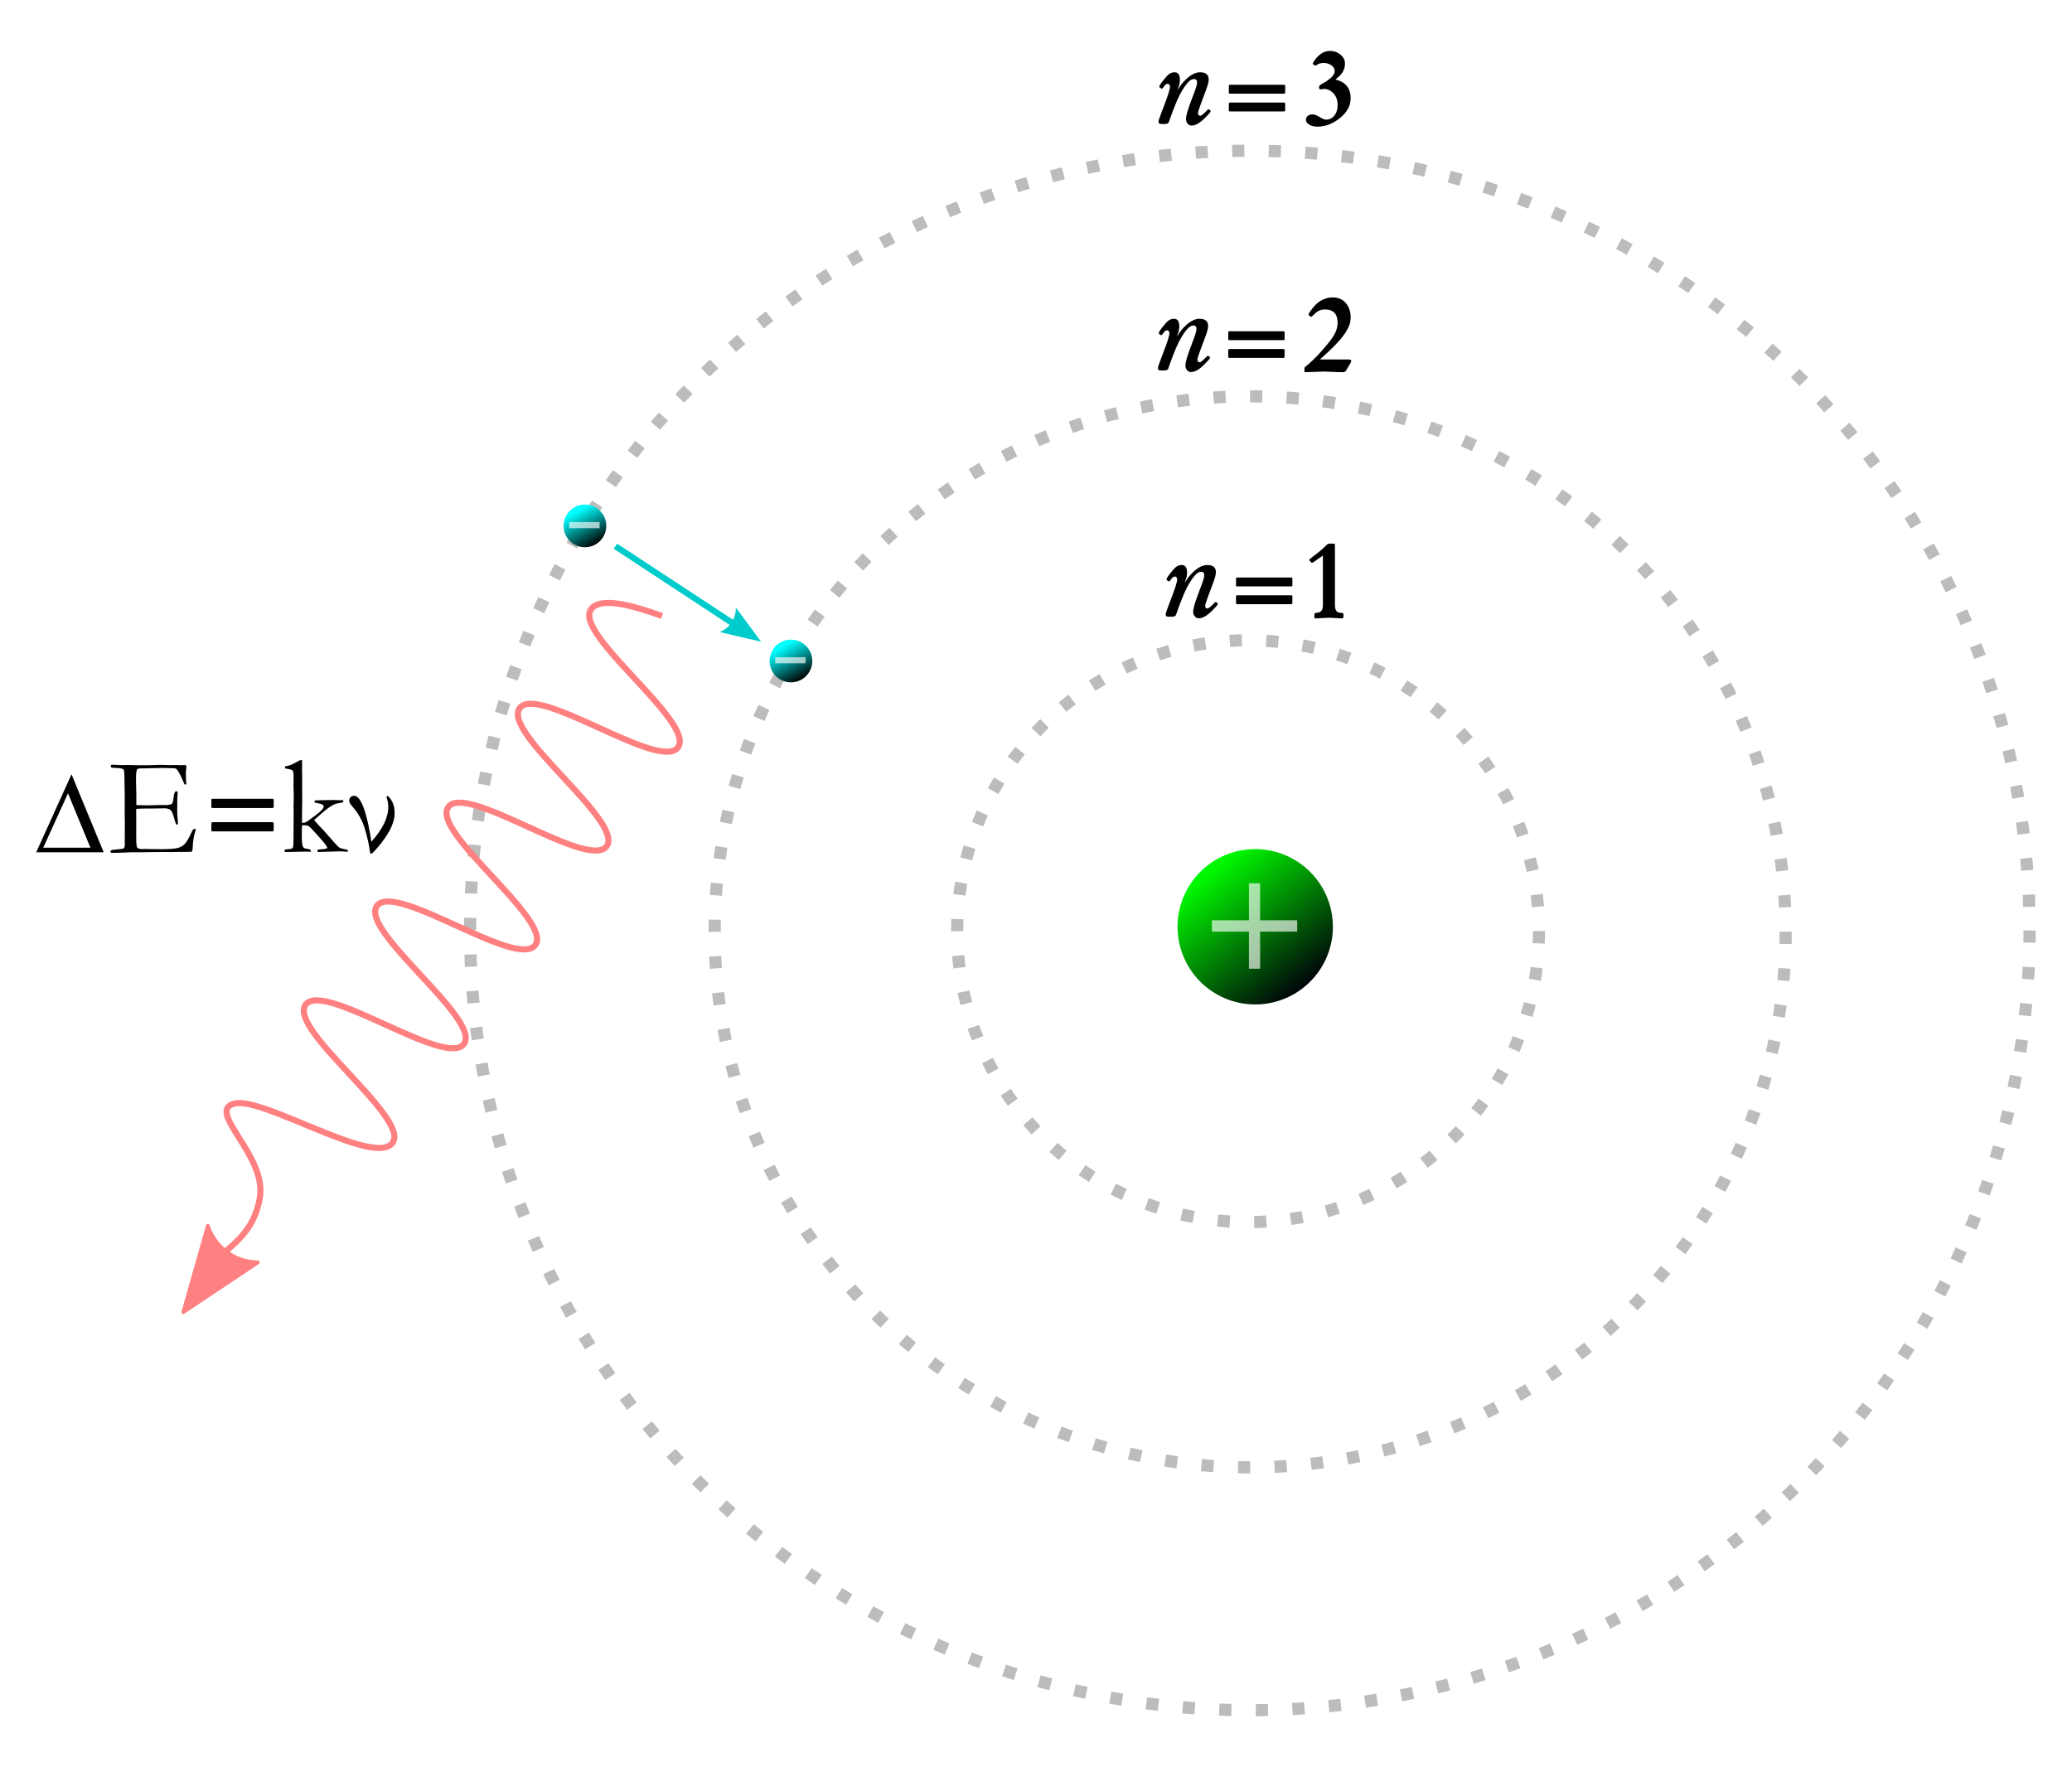 <?xml version="1.0" encoding="UTF-8" standalone="no"?>
<!-- Created with Inkscape (http://www.inkscape.org/) -->
<svg
   xmlns:svg="http://www.w3.org/2000/svg"
   xmlns="http://www.w3.org/2000/svg"
   xmlns:xlink="http://www.w3.org/1999/xlink"
   xmlns:inkscape="http://www.inkscape.org/namespaces/inkscape"
   version="1.0"
   width="340"
   height="290"
   id="svg2">
  <defs
     id="defs4">
    <linearGradient
       x1="272.863"
       y1="317.286"
       x2="300.311"
       y2="346.575"
       id="linearGradient10267"
       xlink:href="#linearGradient17464"
       gradientUnits="userSpaceOnUse" />
    <radialGradient
       cx="284"
       cy="332.362"
       r="18"
       fx="284"
       fy="332.362"
       id="radialGradient1970"
       xlink:href="#linearGradient8481"
       gradientUnits="userSpaceOnUse" />
    <radialGradient
       cx="284"
       cy="332.362"
       r="18"
       fx="284"
       fy="332.362"
       id="radialGradient1966"
       xlink:href="#linearGradient8481"
       gradientUnits="userSpaceOnUse" />
    <linearGradient
       x1="273.684"
       y1="319.421"
       x2="295.545"
       y2="346.991"
       id="linearGradient1964"
       xlink:href="#linearGradient11154"
       gradientUnits="userSpaceOnUse" />
    <radialGradient
       cx="284"
       cy="332.362"
       r="18"
       fx="284"
       fy="332.362"
       id="radialGradient23708"
       xlink:href="#linearGradient17451"
       gradientUnits="userSpaceOnUse" />
    <linearGradient
       x1="272.863"
       y1="317.286"
       x2="300.311"
       y2="346.575"
       id="linearGradient23706"
       xlink:href="#linearGradient17464"
       gradientUnits="userSpaceOnUse" />
    <linearGradient
       x1="272.863"
       y1="317.286"
       x2="300.311"
       y2="346.575"
       id="linearGradient23702"
       xlink:href="#linearGradient17464"
       gradientUnits="userSpaceOnUse" />
    <radialGradient
       cx="284"
       cy="332.362"
       r="18"
       fx="284"
       fy="332.362"
       id="radialGradient13824"
       xlink:href="#linearGradient8481"
       gradientUnits="userSpaceOnUse" />
    <linearGradient
       x1="273.684"
       y1="319.421"
       x2="296.743"
       y2="352.38"
       id="linearGradient11152"
       xlink:href="#linearGradient11154"
       gradientUnits="userSpaceOnUse" />
    <linearGradient
       id="linearGradient8481">
      <stop
         style="stop-color:#00890a;stop-opacity:1"
         offset="0"
         id="stop8483" />
      <stop
         style="stop-color:#00890a;stop-opacity:0.498"
         offset="0.515"
         id="stop13826" />
      <stop
         style="stop-color:#00890a;stop-opacity:0"
         offset="1"
         id="stop8485" />
    </linearGradient>
    <linearGradient
       id="linearGradient11154">
      <stop
         style="stop-color:#00f900;stop-opacity:1"
         offset="0"
         id="stop11156" />
      <stop
         style="stop-color:#00000a;stop-opacity:1"
         offset="1"
         id="stop11160" />
    </linearGradient>
    <linearGradient
       id="linearGradient15608">
      <stop
         style="stop-color:white;stop-opacity:0"
         offset="0"
         id="stop15610" />
      <stop
         style="stop-color:white;stop-opacity:1"
         offset="1"
         id="stop15612" />
    </linearGradient>
    <linearGradient
       id="linearGradient17451">
      <stop
         style="stop-color:#00a6a6;stop-opacity:1"
         offset="0"
         id="stop17453" />
      <stop
         style="stop-color:#00a6a6;stop-opacity:0"
         offset="1"
         id="stop21027" />
    </linearGradient>
    <linearGradient
       id="linearGradient17464">
      <stop
         style="stop-color:aqua;stop-opacity:1"
         offset="0"
         id="stop17466" />
      <stop
         style="stop-color:black;stop-opacity:1"
         offset="1"
         id="stop17468" />
    </linearGradient>
    <marker
       refX="0"
       refY="0"
       orient="auto"
       style="overflow:visible"
       id="Arrow1Lend">
      <path
         d="M 0,0 L 5,-5 L -12.5,0 L 5,5 L 0,0 z "
         transform="matrix(-0.8,0,0,-0.8,-10,0)"
         style="fill-rule:evenodd;stroke:black;stroke-width:1pt;marker-start:none"
         id="path4738" />
    </marker>
    <marker
       refX="0"
       refY="0"
       orient="auto"
       style="overflow:visible"
       id="Arrow2Lend">
      <path
         d="M 8.719,4.034 L -2.207,0.016 L 8.719,-4.002 C 6.973,-1.63 6.983,1.616 8.719,4.034 z "
         transform="matrix(-1.1,0,0,-1.1,-1.1,0)"
         style="font-size:12px;fill-rule:evenodd;stroke-width:0.625;stroke-linejoin:round"
         id="path4720" />
    </marker>
    <marker
       refX="0"
       refY="0"
       orient="auto"
       style="overflow:visible"
       id="TriangleOutL">
      <path
         d="M 5.77,0 L -2.88,5 L -2.88,-5 L 5.77,0 z "
         transform="scale(0.8,0.8)"
         style="fill-rule:evenodd;stroke:black;stroke-width:1pt;marker-start:none"
         id="path4643" />
    </marker>
    <marker
       refX="0"
       refY="0"
       orient="auto"
       style="overflow:visible"
       id="Arrow2Mend">
      <path
         d="M 8.719,4.034 L -2.207,0.016 L 8.719,-4.002 C 6.973,-1.63 6.983,1.616 8.719,4.034 z "
         transform="scale(-0.6,-0.6)"
         style="font-size:12px;fill-rule:evenodd;stroke-width:0.625;stroke-linejoin:round"
         id="path4714" />
    </marker>
    <marker
       refX="0"
       refY="0"
       orient="auto"
       style="overflow:visible"
       id="TriangleInL">
      <path
         d="M 5.77,0 L -2.88,5 L -2.88,-5 L 5.77,0 z "
         transform="scale(-0.8,-0.8)"
         style="fill-rule:evenodd;stroke:black;stroke-width:1pt;marker-start:none"
         id="path4652" />
    </marker>
    <marker
       refX="0"
       refY="0"
       orient="auto"
       style="overflow:visible"
       id="Arrow1Lstart">
      <path
         d="M 0,0 L 5,-5 L -12.5,0 L 5,5 L 0,0 z "
         transform="matrix(0.8,0,0,0.8,10,0)"
         style="fill-rule:evenodd;stroke:black;stroke-width:1pt;marker-start:none"
         id="path4741" />
    </marker>
    <marker
       refX="0"
       refY="0"
       orient="auto"
       style="overflow:visible"
       id="Arrow1Sstart">
      <path
         d="M 0,0 L 5,-5 L -12.5,0 L 5,5 L 0,0 z "
         transform="matrix(0.2,0,0,0.2,1.2,0)"
         style="fill-rule:evenodd;stroke:black;stroke-width:1pt;marker-start:none"
         id="path4729" />
    </marker>
    <linearGradient
       id="linearGradient2947">
      <stop
         style="stop-color:white;stop-opacity:1"
         offset="0"
         id="stop2949" />
      <stop
         style="stop-color:white;stop-opacity:1"
         offset="0.907"
         id="stop3838" />
      <stop
         style="stop-color:white;stop-opacity:0"
         offset="1"
         id="stop2951" />
    </linearGradient>
    <filter
       id="filter4042">
      <feGaussianBlur
         id="feGaussianBlur4044"
         stdDeviation="2"
         inkscape:collect="always" />
    </filter>
    <linearGradient
       x1="273.684"
       y1="319.421"
       x2="295.545"
       y2="346.991"
       id="linearGradient2283"
       xlink:href="#linearGradient11154"
       gradientUnits="userSpaceOnUse" />
    <linearGradient
       x1="270.52"
       y1="329.24"
       x2="301.761"
       y2="337.234"
       id="linearGradient2268"
       xlink:href="#linearGradient17464"
       gradientUnits="userSpaceOnUse" />
    <linearGradient
       x1="270.52"
       y1="329.24"
       x2="301.761"
       y2="337.234"
       id="linearGradient2270"
       xlink:href="#linearGradient17464"
       gradientUnits="userSpaceOnUse" />
    <filter
       id="filter4141">
      <feGaussianBlur
         id="feGaussianBlur4143"
         stdDeviation="1.75"
         inkscape:collect="always" />
    </filter>
    <linearGradient
       x1="273.684"
       y1="319.421"
       x2="295.545"
       y2="346.991"
       id="linearGradient5189"
       xlink:href="#linearGradient11154"
       gradientUnits="userSpaceOnUse" />
    <linearGradient
       x1="270.52"
       y1="329.24"
       x2="301.761"
       y2="337.234"
       id="linearGradient5191"
       xlink:href="#linearGradient17464"
       gradientUnits="userSpaceOnUse" />
    <linearGradient
       x1="270.52"
       y1="329.24"
       x2="301.761"
       y2="337.234"
       id="linearGradient5193"
       xlink:href="#linearGradient17464"
       gradientUnits="userSpaceOnUse" />
    <linearGradient
       x1="273.684"
       y1="319.421"
       x2="295.545"
       y2="346.991"
       id="linearGradient5288"
       xlink:href="#linearGradient11154"
       gradientUnits="userSpaceOnUse" />
    <linearGradient
       x1="270.52"
       y1="329.24"
       x2="301.761"
       y2="337.234"
       id="linearGradient5290"
       xlink:href="#linearGradient17464"
       gradientUnits="userSpaceOnUse" />
    <linearGradient
       x1="270.52"
       y1="329.24"
       x2="301.761"
       y2="337.234"
       id="linearGradient5292"
       xlink:href="#linearGradient17464"
       gradientUnits="userSpaceOnUse" />
    <linearGradient
       x1="270.52"
       y1="329.24"
       x2="301.761"
       y2="337.234"
       id="linearGradient5339"
       xlink:href="#linearGradient17464"
       gradientUnits="userSpaceOnUse" />
    <linearGradient
       x1="270.52"
       y1="329.24"
       x2="301.761"
       y2="337.234"
       id="linearGradient5344"
       xlink:href="#linearGradient17464"
       gradientUnits="userSpaceOnUse" />
    <linearGradient
       x1="273.684"
       y1="319.421"
       x2="295.545"
       y2="346.991"
       id="linearGradient6090"
       xlink:href="#linearGradient11154"
       gradientUnits="userSpaceOnUse" />
    <linearGradient
       x1="270.52"
       y1="329.24"
       x2="301.761"
       y2="337.234"
       id="linearGradient6092"
       xlink:href="#linearGradient17464"
       gradientUnits="userSpaceOnUse" />
    <linearGradient
       x1="270.52"
       y1="329.24"
       x2="301.761"
       y2="337.234"
       id="linearGradient6094"
       xlink:href="#linearGradient17464"
       gradientUnits="userSpaceOnUse" />
  </defs>
  <g
     transform="translate(-113.696,-176.235)"
     id="layer1">
    <path
       d="M 440 327.362 A 58 58 0 1 1  324,327.362 A 58 58 0 1 1  440 327.362 z"
       transform="matrix(0.823,0,0,0.823,4.113,59.62)"
       style="fill:none;fill-opacity:1;fill-rule:evenodd;stroke:#bcbcbc;stroke-width:2.429;stroke-linecap:butt;stroke-linejoin:miter;marker-start:none;stroke-miterlimit:4;stroke-dasharray:2.429, 4.859;stroke-dashoffset:0;stroke-opacity:1"
       id="path2760" />
    <path
       d="M 440 327.362 A 58 58 0 1 1  324,327.362 A 58 58 0 1 1  440 327.362 z"
       transform="matrix(1.515,0,0,1.515,-259.895,-166.812)"
       style="fill:none;fill-opacity:1;fill-rule:evenodd;stroke:#bcbcbc;stroke-width:1.32;stroke-linecap:butt;stroke-linejoin:miter;marker-start:none;stroke-miterlimit:4;stroke-dasharray:1.32, 2.641;stroke-dashoffset:0;stroke-opacity:1"
       id="path6565" />
    <path
       d="M 440 327.362 A 58 58 0 1 1  324,327.362 A 58 58 0 1 1  440 327.362 z"
       transform="matrix(2.206,0,0,2.206,-523.901,-393.243)"
       style="fill:none;fill-opacity:1;fill-rule:evenodd;stroke:#bcbcbc;stroke-width:0.907;stroke-linecap:butt;stroke-linejoin:miter;marker-start:none;stroke-miterlimit:4;stroke-dasharray:0.907, 1.813;stroke-dashoffset:0;stroke-opacity:1"
       id="path6567" />
    <path
       d="M 214.966,265.447 L 214.404,266.29 L 233.435,278.79 C 232.999,279.301 232.436,279.702 231.779,279.947 L 238.591,281.54 L 234.435,275.915 C 234.465,276.634 234.301,277.334 233.998,277.947 L 214.966,265.447 z "
       style="fill:#00cbcb;fill-opacity:1;fill-rule:evenodd;stroke:none;stroke-width:1;stroke-linecap:butt;stroke-linejoin:miter;stroke-miterlimit:6.8;stroke-dasharray:none;stroke-opacity:1"
       id="path24595" />
    <path
       d="M 306.305,273.317 C 306.546,272.678 306.724,272.095 306.841,271.568 L 306.868,271.357 C 306.844,271.017 306.713,270.845 306.472,270.839 C 306.291,270.856 306.144,270.935 306.033,271.076 L 305.637,271.586 L 305.558,271.63 L 305.462,271.63 C 305.438,271.624 305.418,271.612 305.4,271.595 L 305.189,271.445 L 305.128,271.392 L 305.119,271.313 C 305.125,271.073 305.541,270.487 306.367,269.555 C 306.724,269.151 307.134,268.949 307.597,268.949 C 308.172,268.943 308.467,269.336 308.485,270.127 C 308.491,270.513 308.435,270.877 308.318,271.217 L 308.089,271.867 C 308.341,271.48 308.535,271.196 308.67,271.014 C 308.881,270.733 309.121,270.461 309.39,270.197 C 310.252,269.353 311.066,268.937 311.834,268.949 C 312.765,268.961 313.225,269.362 313.214,270.153 C 313.208,270.522 313.07,271.067 312.8,271.788 L 311.939,274.091 C 311.617,274.958 311.456,275.479 311.456,275.655 C 311.462,275.93 311.585,276.074 311.825,276.086 C 311.954,276.092 312.197,275.922 312.554,275.576 L 313.126,275.022 C 313.137,275.016 313.155,275.013 313.178,275.013 C 313.214,275.013 313.246,275.025 313.275,275.049 L 313.495,275.224 L 313.53,275.268 C 313.536,275.286 313.539,275.301 313.539,275.312 C 313.533,275.429 313.386,275.635 313.099,275.928 L 312.563,276.472 C 311.772,277.275 311.054,277.682 310.41,277.694 C 310.152,277.7 309.926,277.586 309.733,277.351 C 309.569,277.152 309.487,276.909 309.487,276.622 C 309.481,276.141 309.759,275.154 310.322,273.66 L 310.964,271.946 C 311.116,271.536 311.221,271.181 311.28,270.883 L 311.298,270.619 C 311.309,270.431 311.27,270.289 311.179,270.193 C 311.088,270.096 310.955,270.051 310.779,270.056 C 310.474,270.068 310.181,270.223 309.9,270.522 C 309.203,271.266 308.555,272.333 307.958,273.721 C 307.788,274.114 307.55,274.712 307.246,275.514 C 307.123,275.889 306.923,276.443 306.648,277.176 C 306.572,277.345 306.349,277.43 305.98,277.43 L 305.409,277.43 C 305.11,277.43 304.964,277.299 304.969,277.035 C 304.969,276.924 305.087,276.557 305.321,275.936 L 306.305,273.317 z M 316.519,274.1 C 316.519,273.977 316.592,273.916 316.738,273.916 L 325.536,273.916 C 325.688,273.916 325.765,273.977 325.765,274.1 L 325.765,275.199 L 325.747,275.287 L 325.703,275.339 C 325.674,275.363 325.618,275.375 325.536,275.375 L 316.738,275.375 C 316.65,275.375 316.595,275.363 316.571,275.339 L 316.536,275.296 L 316.519,275.199 L 316.519,274.1 z M 316.519,271.173 L 316.536,271.077 L 316.571,271.033 C 316.601,271.009 316.656,270.998 316.738,270.998 L 325.536,270.998 C 325.612,270.998 325.668,271.009 325.703,271.033 L 325.747,271.086 L 325.765,271.173 L 325.765,272.281 L 325.747,272.369 L 325.703,272.421 C 325.674,272.445 325.618,272.457 325.536,272.457 L 316.738,272.457 C 316.65,272.457 316.595,272.445 316.571,272.421 L 316.536,272.378 L 316.519,272.281 L 316.519,271.173 z M 329.244,268.475 C 329.144,268.546 329.059,268.578 328.989,268.572 C 328.925,268.578 328.866,268.548 328.813,268.484 L 328.594,268.229 C 328.558,268.2 328.535,268.165 328.523,268.124 C 328.512,268.112 328.509,268.097 328.514,268.08 C 328.514,268.045 328.875,267.757 329.596,267.218 C 330.14,266.808 330.633,266.389 331.072,265.962 L 331.45,265.592 C 331.55,265.493 331.696,265.443 331.889,265.443 L 332.575,265.443 L 332.68,265.469 C 332.727,265.481 332.751,265.575 332.751,265.751 L 332.751,275.498 C 332.751,276.318 333.014,276.746 333.542,276.781 L 333.937,276.807 C 334.078,276.819 334.148,276.904 334.148,277.062 L 334.148,277.431 C 334.148,277.613 334.037,277.707 333.814,277.713 C 333.75,277.713 333.574,277.701 333.287,277.677 C 332.959,277.648 332.663,277.63 332.399,277.625 L 331.872,277.607 L 331.195,277.625 L 329.639,277.713 L 329.499,277.695 C 329.417,277.683 329.376,277.619 329.376,277.502 L 329.376,277.088 C 329.376,276.93 329.464,276.837 329.639,276.807 L 330.026,276.746 C 330.524,276.664 330.773,276.251 330.773,275.506 L 330.773,267.394 L 329.244,268.475 z "
       style="font-size:18px;font-style:normal;font-weight:normal;color:black;fill:black;fill-opacity:1;fill-rule:nonzero;stroke:none;stroke-width:1;stroke-linecap:butt;stroke-linejoin:miter;marker:none;marker-start:none;marker-mid:none;marker-end:none;stroke-miterlimit:4;stroke-dashoffset:0;stroke-opacity:1;visibility:visible;display:inline;overflow:visible;font-family:TI Uni"
       id="text3174" />
    <path
       d="M 305.03,232.911 C 305.271,232.272 305.449,231.689 305.566,231.162 L 305.593,230.951 C 305.569,230.611 305.438,230.438 305.197,230.433 C 305.016,230.45 304.869,230.529 304.758,230.67 L 304.362,231.18 L 304.283,231.224 L 304.187,231.224 C 304.163,231.218 304.143,231.206 304.125,231.188 L 303.914,231.039 L 303.853,230.986 L 303.844,230.907 C 303.85,230.667 304.266,230.081 305.092,229.149 C 305.449,228.745 305.859,228.543 306.322,228.543 C 306.897,228.537 307.192,228.93 307.21,229.721 C 307.216,230.107 307.16,230.471 307.043,230.81 L 306.815,231.461 C 307.066,231.074 307.26,230.79 307.395,230.608 C 307.606,230.327 307.846,230.055 308.115,229.791 C 308.977,228.947 309.791,228.531 310.559,228.543 C 311.49,228.555 311.95,228.956 311.939,229.747 C 311.933,230.116 311.795,230.661 311.525,231.382 L 310.664,233.685 C 310.342,234.552 310.181,235.073 310.181,235.249 C 310.187,235.524 310.31,235.668 310.55,235.68 C 310.679,235.685 310.922,235.516 311.279,235.17 L 311.851,234.616 C 311.862,234.61 311.88,234.607 311.903,234.607 C 311.939,234.607 311.971,234.619 312,234.643 L 312.22,234.818 L 312.255,234.862 C 312.261,234.88 312.264,234.894 312.264,234.906 C 312.258,235.023 312.111,235.228 311.824,235.521 L 311.288,236.066 C 310.497,236.869 309.779,237.276 309.135,237.288 C 308.877,237.294 308.651,237.18 308.458,236.945 C 308.294,236.746 308.212,236.503 308.212,236.216 C 308.206,235.735 308.484,234.748 309.047,233.254 L 309.689,231.54 C 309.841,231.13 309.946,230.775 310.005,230.476 L 310.023,230.213 C 310.034,230.025 309.995,229.883 309.904,229.787 C 309.813,229.69 309.68,229.644 309.504,229.65 C 309.199,229.662 308.906,229.817 308.625,230.116 C 307.928,230.86 307.28,231.927 306.683,233.315 C 306.513,233.708 306.275,234.306 305.971,235.108 C 305.848,235.483 305.648,236.037 305.373,236.769 C 305.297,236.939 305.074,237.024 304.705,237.024 L 304.134,237.024 C 303.835,237.024 303.689,236.893 303.694,236.629 C 303.694,236.518 303.812,236.151 304.046,235.53 L 305.03,232.911 z M 315.244,233.694 C 315.244,233.571 315.317,233.51 315.463,233.51 L 324.261,233.51 C 324.413,233.51 324.49,233.571 324.49,233.694 L 324.49,234.793 L 324.472,234.881 L 324.428,234.933 C 324.399,234.957 324.343,234.969 324.261,234.969 L 315.463,234.969 C 315.375,234.969 315.32,234.957 315.296,234.933 L 315.261,234.889 L 315.244,234.793 L 315.244,233.694 z M 315.244,230.767 L 315.261,230.671 L 315.296,230.627 C 315.326,230.603 315.381,230.592 315.463,230.592 L 324.261,230.592 C 324.337,230.592 324.393,230.603 324.428,230.627 L 324.472,230.679 L 324.49,230.767 L 324.49,231.875 L 324.472,231.963 L 324.428,232.015 C 324.399,232.039 324.343,232.051 324.261,232.051 L 315.463,232.051 C 315.375,232.051 315.32,232.039 315.296,232.015 L 315.261,231.971 L 315.244,231.875 L 315.244,230.767 z M 334.922,235.223 C 335.186,235.223 335.344,235.27 335.397,235.364 L 335.423,235.487 C 335.417,235.575 335.397,235.648 335.362,235.707 L 334.553,237.069 C 334.459,237.227 334.287,237.306 334.035,237.306 L 333.885,237.306 C 333.381,237.306 332.822,237.289 332.206,237.254 C 331.562,237.219 331.181,237.201 331.064,237.201 C 330.712,237.201 329.816,237.23 328.374,237.289 L 327.961,237.306 C 327.879,237.312 327.827,237.303 327.803,237.28 L 327.759,237.227 L 327.742,237.104 L 327.742,236.7 C 327.742,236.577 327.824,236.454 327.988,236.331 C 328.287,236.108 328.656,235.786 329.095,235.364 C 329.634,234.848 330.188,234.265 330.756,233.615 C 331.512,232.754 332.048,232.083 332.365,231.602 C 332.921,230.759 333.197,229.953 333.191,229.185 C 333.179,227.744 332.488,227.02 331.117,227.014 C 330.501,227.009 329.971,227.217 329.526,227.638 L 329.016,228.122 C 328.946,228.186 328.89,228.219 328.849,228.219 C 328.82,228.219 328.785,228.204 328.744,228.175 L 328.497,227.999 C 328.439,227.958 328.413,227.908 328.418,227.849 L 328.436,227.762 C 328.541,227.521 328.776,227.179 329.139,226.733 C 329.444,226.358 329.743,226.062 330.036,225.845 C 330.756,225.312 331.536,225.043 332.373,225.037 C 333.287,225.031 334.011,225.345 334.544,225.977 C 335.06,226.587 335.321,227.343 335.327,228.245 C 335.332,228.784 335.242,229.282 335.054,229.739 C 334.685,230.647 333.897,231.722 332.69,232.965 C 332.11,233.556 331.307,234.309 330.282,235.223 L 334.922,235.223 z "
       style="font-size:18px;font-style:normal;font-weight:normal;color:black;fill:black;fill-opacity:1;fill-rule:nonzero;stroke:none;stroke-width:1;stroke-linecap:butt;stroke-linejoin:miter;marker:none;marker-start:none;marker-mid:none;marker-end:none;stroke-miterlimit:4;stroke-dashoffset:0;stroke-opacity:1;visibility:visible;display:inline;overflow:visible;font-family:TI Uni"
       id="text3195" />
    <path
       d="M 305.127,192.464 C 305.367,191.826 305.546,191.243 305.663,190.715 L 305.69,190.504 C 305.666,190.165 305.534,189.992 305.294,189.986 C 305.112,190.003 304.966,190.083 304.855,190.223 L 304.459,190.733 L 304.38,190.777 L 304.283,190.777 C 304.26,190.771 304.239,190.759 304.222,190.742 L 304.011,190.592 L 303.949,190.54 L 303.94,190.46 C 303.946,190.22 304.362,189.634 305.189,188.703 C 305.546,188.298 305.956,188.096 306.419,188.096 C 306.993,188.09 307.289,188.483 307.307,189.274 C 307.313,189.661 307.257,190.024 307.14,190.364 L 306.911,191.014 C 307.163,190.627 307.356,190.343 307.491,190.162 C 307.702,189.88 307.942,189.608 308.212,189.344 C 309.073,188.501 309.888,188.084 310.655,188.096 C 311.587,188.108 312.047,188.509 312.035,189.3 C 312.029,189.669 311.892,190.214 311.622,190.935 L 310.761,193.238 C 310.439,194.105 310.277,194.626 310.277,194.802 C 310.283,195.078 310.406,195.221 310.647,195.233 C 310.775,195.239 311.019,195.069 311.376,194.723 L 311.947,194.169 C 311.959,194.164 311.977,194.161 312,194.161 C 312.035,194.161 312.067,194.172 312.097,194.196 L 312.316,194.372 L 312.352,194.416 C 312.357,194.433 312.36,194.448 312.36,194.459 C 312.355,194.577 312.208,194.782 311.921,195.075 L 311.385,195.62 C 310.594,196.422 309.876,196.83 309.231,196.841 C 308.974,196.847 308.748,196.733 308.555,196.499 C 308.391,196.299 308.309,196.056 308.309,195.769 C 308.303,195.289 308.581,194.301 309.144,192.807 L 309.785,191.093 C 309.938,190.683 310.043,190.329 310.102,190.03 L 310.119,189.766 C 310.131,189.579 310.091,189.437 310.001,189.34 C 309.91,189.243 309.776,189.198 309.601,189.204 C 309.296,189.215 309.003,189.371 308.722,189.669 C 308.024,190.414 307.377,191.48 306.779,192.869 C 306.609,193.261 306.372,193.859 306.067,194.662 C 305.944,195.037 305.745,195.59 305.47,196.323 C 305.394,196.493 305.171,196.578 304.802,196.578 L 304.231,196.578 C 303.932,196.578 303.785,196.446 303.791,196.182 C 303.791,196.071 303.908,195.705 304.143,195.083 L 305.127,192.464 z M 315.34,193.247 C 315.34,193.124 315.413,193.063 315.56,193.063 L 324.358,193.063 C 324.51,193.063 324.586,193.124 324.586,193.247 L 324.586,194.346 L 324.569,194.434 L 324.525,194.487 C 324.495,194.51 324.44,194.522 324.358,194.522 L 315.56,194.522 C 315.472,194.522 315.416,194.51 315.393,194.487 L 315.358,194.443 L 315.34,194.346 L 315.34,193.247 z M 315.34,190.321 L 315.358,190.224 L 315.393,190.18 C 315.422,190.157 315.478,190.145 315.56,190.145 L 324.358,190.145 C 324.434,190.145 324.49,190.157 324.525,190.18 L 324.569,190.233 L 324.586,190.321 L 324.586,191.428 L 324.569,191.516 L 324.525,191.569 C 324.495,191.592 324.44,191.604 324.358,191.604 L 315.56,191.604 C 315.472,191.604 315.416,191.592 315.393,191.569 L 315.358,191.525 L 315.34,191.428 L 315.34,190.321 z M 332.83,189.284 C 334.495,189.676 335.327,190.71 335.327,192.386 C 335.327,193.617 334.708,194.715 333.472,195.682 C 332.329,196.578 331.125,197.024 329.86,197.018 C 329.426,197.018 329.037,196.936 328.691,196.772 C 328.222,196.549 327.988,196.247 327.988,195.867 C 327.988,195.603 328.105,195.386 328.339,195.216 C 328.556,195.07 328.802,194.996 329.078,194.996 C 329.382,195.002 329.772,195.152 330.246,195.445 C 330.698,195.726 331.052,195.867 331.31,195.867 C 331.884,195.872 332.362,195.612 332.743,195.084 C 333.036,194.68 333.185,194.144 333.191,193.476 C 333.197,192.615 332.918,191.923 332.356,191.402 C 331.952,191.027 331.503,190.833 331.011,190.822 C 330.935,190.822 330.829,190.835 330.695,190.861 C 330.56,190.888 330.463,190.904 330.405,190.91 C 330.276,190.915 330.203,190.874 330.185,190.786 L 330.132,190.514 C 330.132,190.368 330.279,190.203 330.572,190.022 C 330.788,189.905 331.005,189.785 331.222,189.661 C 331.462,189.497 331.708,189.316 331.96,189.117 C 332.453,188.73 332.702,188.323 332.707,187.895 C 332.713,187.496 332.508,187.165 332.092,186.902 C 331.729,186.679 331.333,186.568 330.906,186.568 C 330.449,186.568 330.068,186.676 329.763,186.893 C 329.675,186.957 329.608,186.99 329.561,186.99 C 329.514,186.99 329.479,186.981 329.455,186.963 L 329.209,186.814 C 329.18,186.802 329.157,186.779 329.139,186.744 L 329.113,186.673 L 329.139,186.577 C 329.368,186.108 329.725,185.668 330.211,185.258 C 330.745,184.807 331.339,184.584 331.995,184.59 C 332.587,184.596 333.115,184.778 333.578,185.135 C 334.111,185.551 334.383,186.043 334.395,186.612 C 334.412,187.479 334.061,188.223 333.34,188.844 L 332.83,189.284 z "
       style="font-size:18px;font-style:normal;font-weight:normal;color:black;fill:black;fill-opacity:1;fill-rule:nonzero;stroke:none;stroke-width:1;stroke-linecap:butt;stroke-linejoin:miter;marker:none;marker-start:none;marker-mid:none;marker-end:none;stroke-miterlimit:4;stroke-dashoffset:0;stroke-opacity:1;visibility:visible;display:inline;overflow:visible;font-family:TI Uni"
       id="text3207" />
    <g
       transform="translate(-1.392472e-5,-5.004)"
       id="g2267">
      <path
         d="M 302 332.362 A 18 18 0 1 1  266,332.362 A 18 18 0 1 1  302 332.362 z"
         transform="matrix(0.708,0,0,0.708,118.595,98.004)"
         style="fill:url(#linearGradient6090);fill-opacity:1;fill-rule:evenodd;stroke:none;stroke-width:1.746;stroke-linecap:round;stroke-linejoin:bevel;stroke-miterlimit:4;stroke-dasharray:none;stroke-opacity:1;filter:url(#filter4141)"
         id="path10265" />
      <path
         d="M 320.472,326.174 L 320.472,332.256 L 326.554,332.256 L 326.554,334.112 L 320.472,334.112 L 320.472,340.194 L 318.637,340.194 L 318.637,334.112 L 312.555,334.112 L 312.555,332.256 L 318.637,332.256 L 318.637,326.174 L 320.472,326.174 z "
         style="font-size:22.363px;font-style:normal;font-weight:normal;opacity:0.65;color:black;fill:white;fill-opacity:1;fill-rule:nonzero;stroke:none;stroke-width:1;stroke-linecap:butt;stroke-linejoin:miter;marker:none;marker-start:none;marker-mid:none;marker-end:none;stroke-miterlimit:4;stroke-dashoffset:0;stroke-opacity:1;visibility:visible;display:inline;overflow:visible;font-family:Garamond"
         id="text2247" />
    </g>
    <g
       transform="translate(-1.392472e-5,-5.004)"
       id="g2275">
      <path
         d="M 302 332.362 A 18 18 0 1 1  266,332.362 A 18 18 0 1 1  302 332.362 z"
         transform="matrix(0.135,0.14,-0.14,0.135,217.871,182.907)"
         style="fill:url(#linearGradient6092);fill-opacity:1;fill-rule:evenodd;stroke:none;stroke-width:1.746;stroke-linecap:round;stroke-linejoin:bevel;stroke-miterlimit:4;stroke-dasharray:none;stroke-opacity:1;filter:url(#filter4042)"
         id="path15626" />
      <path
         d="M 207.101,266.913 L 212.089,266.913 L 212.089,267.913 L 207.101,267.913 L 207.101,266.913 z "
         style="font-size:8.392px;font-style:normal;font-weight:normal;opacity:0.65;color:black;fill:white;fill-opacity:1;fill-rule:nonzero;stroke:none;stroke-width:1;stroke-linecap:butt;stroke-linejoin:miter;marker:none;marker-start:none;marker-mid:none;marker-end:none;stroke-miterlimit:4;stroke-dashoffset:0;stroke-opacity:1;visibility:visible;display:inline;overflow:visible;font-family:Garamond"
         id="text2251" />
    </g>
    <g
       transform="matrix(0.997,-8.089538e-2,8.089538e-2,0.997,-15.116,23.168)"
       id="g5931">
      <path
         d="M 133.703,366.139 L 128.547,379.912 L 141.397,372.76 C 137.687,372.477 134.588,369.793 133.703,366.139 z "
         style="font-size:12px;opacity:1;fill:#ff8080;fill-opacity:1;fill-rule:evenodd;stroke:#ff8080;stroke-width:0.625;stroke-linejoin:round;stroke-opacity:1"
         id="path4170" />
      <path
         d="M 216.054,272.438 C 210.908,270.104 206.151,268.51 204.528,270.412 C 201.284,274.216 220.169,290.324 216.925,294.128 C 213.68,297.933 194.794,281.825 191.55,285.629 C 188.305,289.433 207.191,305.541 203.946,309.345 C 200.702,313.15 181.816,297.042 178.571,300.846 C 175.326,304.65 194.212,320.758 190.968,324.562 C 187.723,328.367 168.837,312.259 165.592,316.063 C 162.348,319.867 181.234,335.975 177.989,339.779 C 174.744,343.584 155.858,327.476 152.614,331.28 C 149.369,335.084 168.255,351.192 165.01,354.996 C 161.766,358.801 144.429,345.657 139.635,346.497 C 134.841,347.337 144.284,355.391 142.589,362.159 C 140.894,368.928 136.1,369.768 132.855,373.572"
         style="opacity:1;fill:none;fill-opacity:0.75;fill-rule:evenodd;stroke:#ff8080;stroke-width:1px;stroke-linecap:butt;stroke-linejoin:miter;stroke-opacity:1"
         id="path4165" />
    </g>
    <path
       d="M 130.712,316.092 L 119.637,316.092 L 125.433,303.292 L 130.712,316.092 z M 128.534,315.335 L 124.851,306.411 L 120.791,315.335 L 128.534,315.335 z M 131.832,315.848 C 131.907,315.78 131.971,315.739 132.023,315.724 C 132.151,315.687 132.368,315.657 132.675,315.634 C 133.401,315.589 133.851,315.522 134.023,315.432 C 134.128,315.282 134.18,315.073 134.18,314.803 L 134.169,314.017 L 134.18,311.163 L 134.158,309.815 L 134.169,306.995 L 134.113,303.794 C 134.105,303.03 134.057,302.599 133.967,302.502 C 133.832,302.36 133.431,302.277 132.765,302.255 C 132.48,302.247 132.229,302.225 132.012,302.187 C 131.915,302.135 131.866,302.068 131.866,301.985 C 131.866,301.925 131.885,301.854 131.922,301.772 C 131.99,301.734 132.049,301.716 132.102,301.716 C 132.207,301.716 132.334,301.719 132.484,301.727 C 132.926,301.764 133.383,301.783 133.854,301.783 L 134.686,301.76 L 136.663,301.805 C 137.651,301.805 138.423,301.794 138.977,301.772 C 139.531,301.749 139.906,301.738 140.1,301.738 C 140.273,301.738 140.7,301.753 141.381,301.783 L 142.976,301.772 L 143.167,301.805 L 144.1,301.772 L 144.212,301.828 C 144.249,301.888 144.276,301.951 144.291,302.019 C 144.291,302.124 144.274,302.285 144.24,302.502 C 144.206,302.719 144.19,302.854 144.19,302.906 C 144.19,303.685 144.216,304.344 144.268,304.884 C 144.261,304.928 144.238,304.958 144.201,304.973 C 144.118,304.973 144.043,304.962 143.976,304.94 C 143.894,304.797 143.783,304.547 143.645,304.187 C 143.506,303.828 143.298,303.412 143.021,302.94 C 142.834,302.626 142.688,302.438 142.583,302.378 C 142.478,302.318 142.261,302.288 141.932,302.288 C 141.864,302.288 141.523,302.281 140.909,302.266 C 140.744,302.259 140.583,302.255 140.426,302.255 L 137.225,302.322 L 136.944,302.322 C 136.532,302.322 136.285,302.375 136.202,302.479 C 136.075,302.659 136.011,303.187 136.011,304.063 C 136.011,304.153 136.03,305.052 136.067,306.76 L 136.067,308.321 C 136.15,308.344 136.24,308.355 136.337,308.355 L 136.528,308.355 C 136.655,308.355 136.843,308.359 137.09,308.366 C 137.479,308.381 137.741,308.388 137.876,308.388 C 137.966,308.388 138.045,308.385 138.112,308.377 C 138.921,308.347 139.962,308.332 141.235,308.332 C 141.632,308.265 141.864,308.186 141.932,308.096 C 142.044,307.962 142.128,307.61 142.184,307.04 C 142.24,306.471 142.366,306.149 142.561,306.074 C 142.658,306.074 142.748,306.093 142.83,306.13 C 142.845,306.19 142.853,306.247 142.853,306.299 C 142.853,306.351 142.845,306.438 142.83,306.557 C 142.793,306.834 142.774,307.703 142.774,309.164 C 142.774,309.553 142.795,309.987 142.836,310.467 C 142.877,310.946 142.898,311.204 142.898,311.242 C 142.898,311.309 142.886,311.399 142.864,311.512 C 142.804,311.541 142.755,311.556 142.718,311.556 L 142.639,311.556 C 142.519,311.347 142.403,311.021 142.291,310.579 C 142.096,309.823 141.892,309.349 141.679,309.158 C 141.465,308.967 141.119,308.872 140.64,308.872 C 140.535,308.872 140.344,308.877 140.067,308.888 C 139.79,308.9 139.378,308.905 138.831,308.905 L 138.101,308.905 C 137.06,308.905 136.378,308.928 136.056,308.973 L 136.045,309.343 L 136.056,311.41 L 136.045,312.714 L 136.056,313.983 C 136.064,314.747 136.112,315.189 136.202,315.309 C 136.33,315.473 136.607,315.556 137.034,315.556 L 137.719,315.544 C 137.779,315.544 138.013,315.55 138.421,315.561 C 138.829,315.573 139.333,315.578 139.932,315.578 C 141.377,315.578 142.34,315.516 142.819,315.393 C 143.298,315.269 143.693,315.05 144.004,314.736 C 144.315,314.421 144.706,313.743 145.178,312.702 C 145.32,312.395 145.463,312.242 145.605,312.242 C 145.672,312.242 145.747,312.272 145.83,312.332 C 145.612,313.073 145.489,313.56 145.459,313.792 C 145.377,314.316 145.328,314.852 145.313,315.398 C 145.313,315.646 145.253,315.852 145.133,316.016 L 144.886,316.016 L 141.729,316.05 L 140.314,316.039 L 136.944,316.084 L 135.573,316.084 C 135.401,316.084 135.24,316.087 135.09,316.095 C 133.742,316.155 132.75,316.185 132.113,316.185 C 132.001,316.185 131.924,316.166 131.883,316.129 C 131.842,316.091 131.821,316.035 131.821,315.96 L 131.832,315.848 z M 160.411,316.028 L 160.388,315.702 C 160.448,315.657 160.504,315.629 160.557,315.617 C 160.609,315.606 160.798,315.589 161.124,315.567 C 161.45,315.544 161.654,315.471 161.736,315.348 C 161.819,315.224 161.86,314.713 161.86,313.814 L 161.882,309.377 L 161.86,308.591 C 161.86,308.523 161.867,308.272 161.882,307.838 C 161.897,307.636 161.905,307.392 161.905,307.108 L 161.86,305.153 L 161.871,303.446 C 161.871,303.034 161.813,302.77 161.697,302.654 C 161.581,302.538 161.171,302.431 160.467,302.333 L 160.467,302.199 C 160.467,302.154 160.47,302.09 160.478,302.008 C 160.905,301.918 161.283,301.805 161.613,301.671 C 161.785,301.596 162.223,301.364 162.927,300.974 L 163.275,300.974 C 163.268,301.146 163.264,301.251 163.264,301.289 L 163.264,302.266 L 163.253,302.749 L 163.286,303.637 L 163.275,304.973 L 163.286,307.198 L 163.253,309.961 L 163.253,310.815 C 163.253,310.92 163.256,311.066 163.264,311.253 L 163.388,311.264 C 163.642,311.264 163.901,311.171 164.163,310.984 C 165.339,310.145 166.076,309.574 166.376,309.27 C 166.675,308.967 166.825,308.748 166.825,308.613 C 166.825,308.531 166.776,308.426 166.679,308.299 C 166.454,308.179 166.204,308.096 165.926,308.051 C 165.844,308.036 165.754,308.018 165.657,307.995 C 165.522,307.958 165.41,307.932 165.32,307.917 L 165.297,307.804 C 165.297,307.752 165.316,307.677 165.353,307.58 C 166.537,307.535 167.567,307.512 168.443,307.512 C 168.937,307.512 169.465,307.523 170.027,307.546 L 170.027,307.692 C 170.027,307.744 170.008,307.812 169.971,307.894 C 169.858,307.917 169.682,307.95 169.443,307.995 C 168.978,308.07 168.626,308.175 168.387,308.31 C 167.81,308.617 167.215,309.048 166.6,309.602 C 166.233,309.931 165.915,310.208 165.646,310.433 L 165.241,310.781 C 165.271,310.834 165.32,310.897 165.387,310.972 C 165.417,311.002 165.477,311.07 165.567,311.174 C 165.657,311.279 165.818,311.455 166.05,311.702 C 166.859,312.556 167.458,313.215 167.847,313.68 C 167.975,313.829 168.117,313.994 168.274,314.174 C 168.858,314.825 169.199,315.189 169.297,315.264 C 169.506,315.398 169.817,315.503 170.229,315.578 C 170.424,315.616 170.592,315.649 170.735,315.679 C 170.764,315.769 170.779,315.84 170.779,315.893 L 170.768,316.005 C 170.236,315.96 169.855,315.938 169.622,315.938 L 169.42,315.938 L 166.297,316.028 C 166.177,316.043 166.095,316.05 166.05,316.05 C 165.975,316.05 165.896,316.035 165.814,316.005 C 165.792,315.945 165.78,315.893 165.78,315.848 L 165.78,315.769 C 165.825,315.702 165.866,315.661 165.904,315.646 C 166.645,315.586 167.076,315.537 167.196,315.5 C 167.263,315.485 167.327,315.443 167.387,315.376 C 167.387,315.249 167.278,315.043 167.061,314.758 C 166.844,314.474 166.301,313.848 165.432,312.882 C 164.878,312.268 164.52,311.91 164.359,311.809 C 164.198,311.708 163.975,311.658 163.691,311.658 L 163.264,311.658 C 163.234,311.927 163.219,312.545 163.219,313.511 C 163.219,314.41 163.294,314.987 163.444,315.241 C 163.526,315.383 163.721,315.473 164.028,315.511 C 164.335,315.548 164.533,315.604 164.623,315.679 C 164.683,315.724 164.721,315.829 164.736,315.994 C 164.286,315.986 163.908,315.983 163.601,315.983 C 163.107,315.983 162.567,315.994 161.983,316.016 C 161.631,316.031 161.354,316.039 161.152,316.039 C 161.002,316.039 160.755,316.035 160.411,316.028 L 160.411,316.028 z M 174.79,316.275 L 174.442,316.275 C 174.269,314.942 173.974,313.584 173.554,312.202 C 173.135,310.821 172.438,309.591 171.465,308.512 C 171.15,308.16 170.993,307.861 170.993,307.613 C 170.993,307.389 171.072,307.2 171.229,307.046 C 171.386,306.893 171.577,306.816 171.802,306.816 C 172.371,306.816 172.899,307.49 173.386,308.838 C 173.873,310.186 174.288,312.025 174.633,314.354 C 176.483,312.302 177.407,310.403 177.407,308.658 C 177.407,308.089 177.306,307.535 177.104,306.995 L 177.306,306.816 C 178.07,307.482 178.452,308.433 178.452,309.669 C 178.452,311.482 177.231,313.683 174.79,316.275 L 174.79,316.275 z M 148.38,311.341 C 148.38,311.214 148.461,311.15 148.623,311.15 L 158.354,311.15 C 158.522,311.15 158.607,311.214 158.607,311.341 L 158.607,312.482 L 158.587,312.573 L 158.539,312.628 C 158.506,312.652 158.445,312.665 158.354,312.665 L 148.623,312.665 C 148.525,312.665 148.464,312.652 148.438,312.628 L 148.399,312.582 L 148.38,312.482 L 148.38,311.341 z M 148.38,307.49 L 148.399,307.39 L 148.438,307.344 C 148.47,307.32 148.532,307.308 148.623,307.308 L 158.354,307.308 C 158.438,307.308 158.5,307.32 158.539,307.344 L 158.587,307.399 L 158.607,307.49 L 158.607,308.64 L 158.587,308.731 L 158.539,308.786 C 158.506,308.81 158.445,308.822 158.354,308.822 L 148.623,308.822 C 148.525,308.822 148.464,308.81 148.438,308.786 L 148.399,308.74 L 148.38,308.64 L 148.38,307.49 z "
       style="font-size:23.007px;font-style:normal;font-weight:normal;color:black;fill:black;fill-opacity:1;fill-rule:nonzero;stroke:none;stroke-width:1;stroke-linecap:butt;stroke-linejoin:miter;marker:none;marker-start:none;marker-mid:none;marker-end:none;stroke-miterlimit:4;stroke-dashoffset:0;stroke-opacity:1;visibility:visible;display:inline;overflow:visible;font-family:TI Uni"
       id="path4158" />
    <g
       transform="translate(-1.392472e-5,-5.004)"
       id="g2271">
      <path
         d="M 302 332.362 A 18 18 0 1 1  266,332.362 A 18 18 0 1 1  302 332.362 z"
         transform="matrix(0.135,0.14,-0.14,0.135,251.676,205.077)"
         style="fill:url(#linearGradient6094);fill-opacity:1;fill-rule:evenodd;stroke:none;stroke-width:1.746;stroke-linecap:round;stroke-linejoin:bevel;stroke-miterlimit:4;stroke-dasharray:none;stroke-opacity:1;filter:url(#filter4042)"
         id="path2262" />
      <path
         d="M 240.906,289.083 L 245.895,289.083 L 245.895,290.083 L 240.906,290.083 L 240.906,289.083 z "
         style="font-size:8.392px;font-style:normal;font-weight:normal;opacity:0.65;color:black;fill:white;fill-opacity:1;fill-rule:nonzero;stroke:none;stroke-width:1;stroke-linecap:butt;stroke-linejoin:miter;marker:none;marker-start:none;marker-mid:none;marker-end:none;stroke-miterlimit:4;stroke-dashoffset:0;stroke-opacity:1;visibility:visible;display:inline;overflow:visible;font-family:Garamond"
         id="path2465" />
    </g>
  </g>
</svg>
